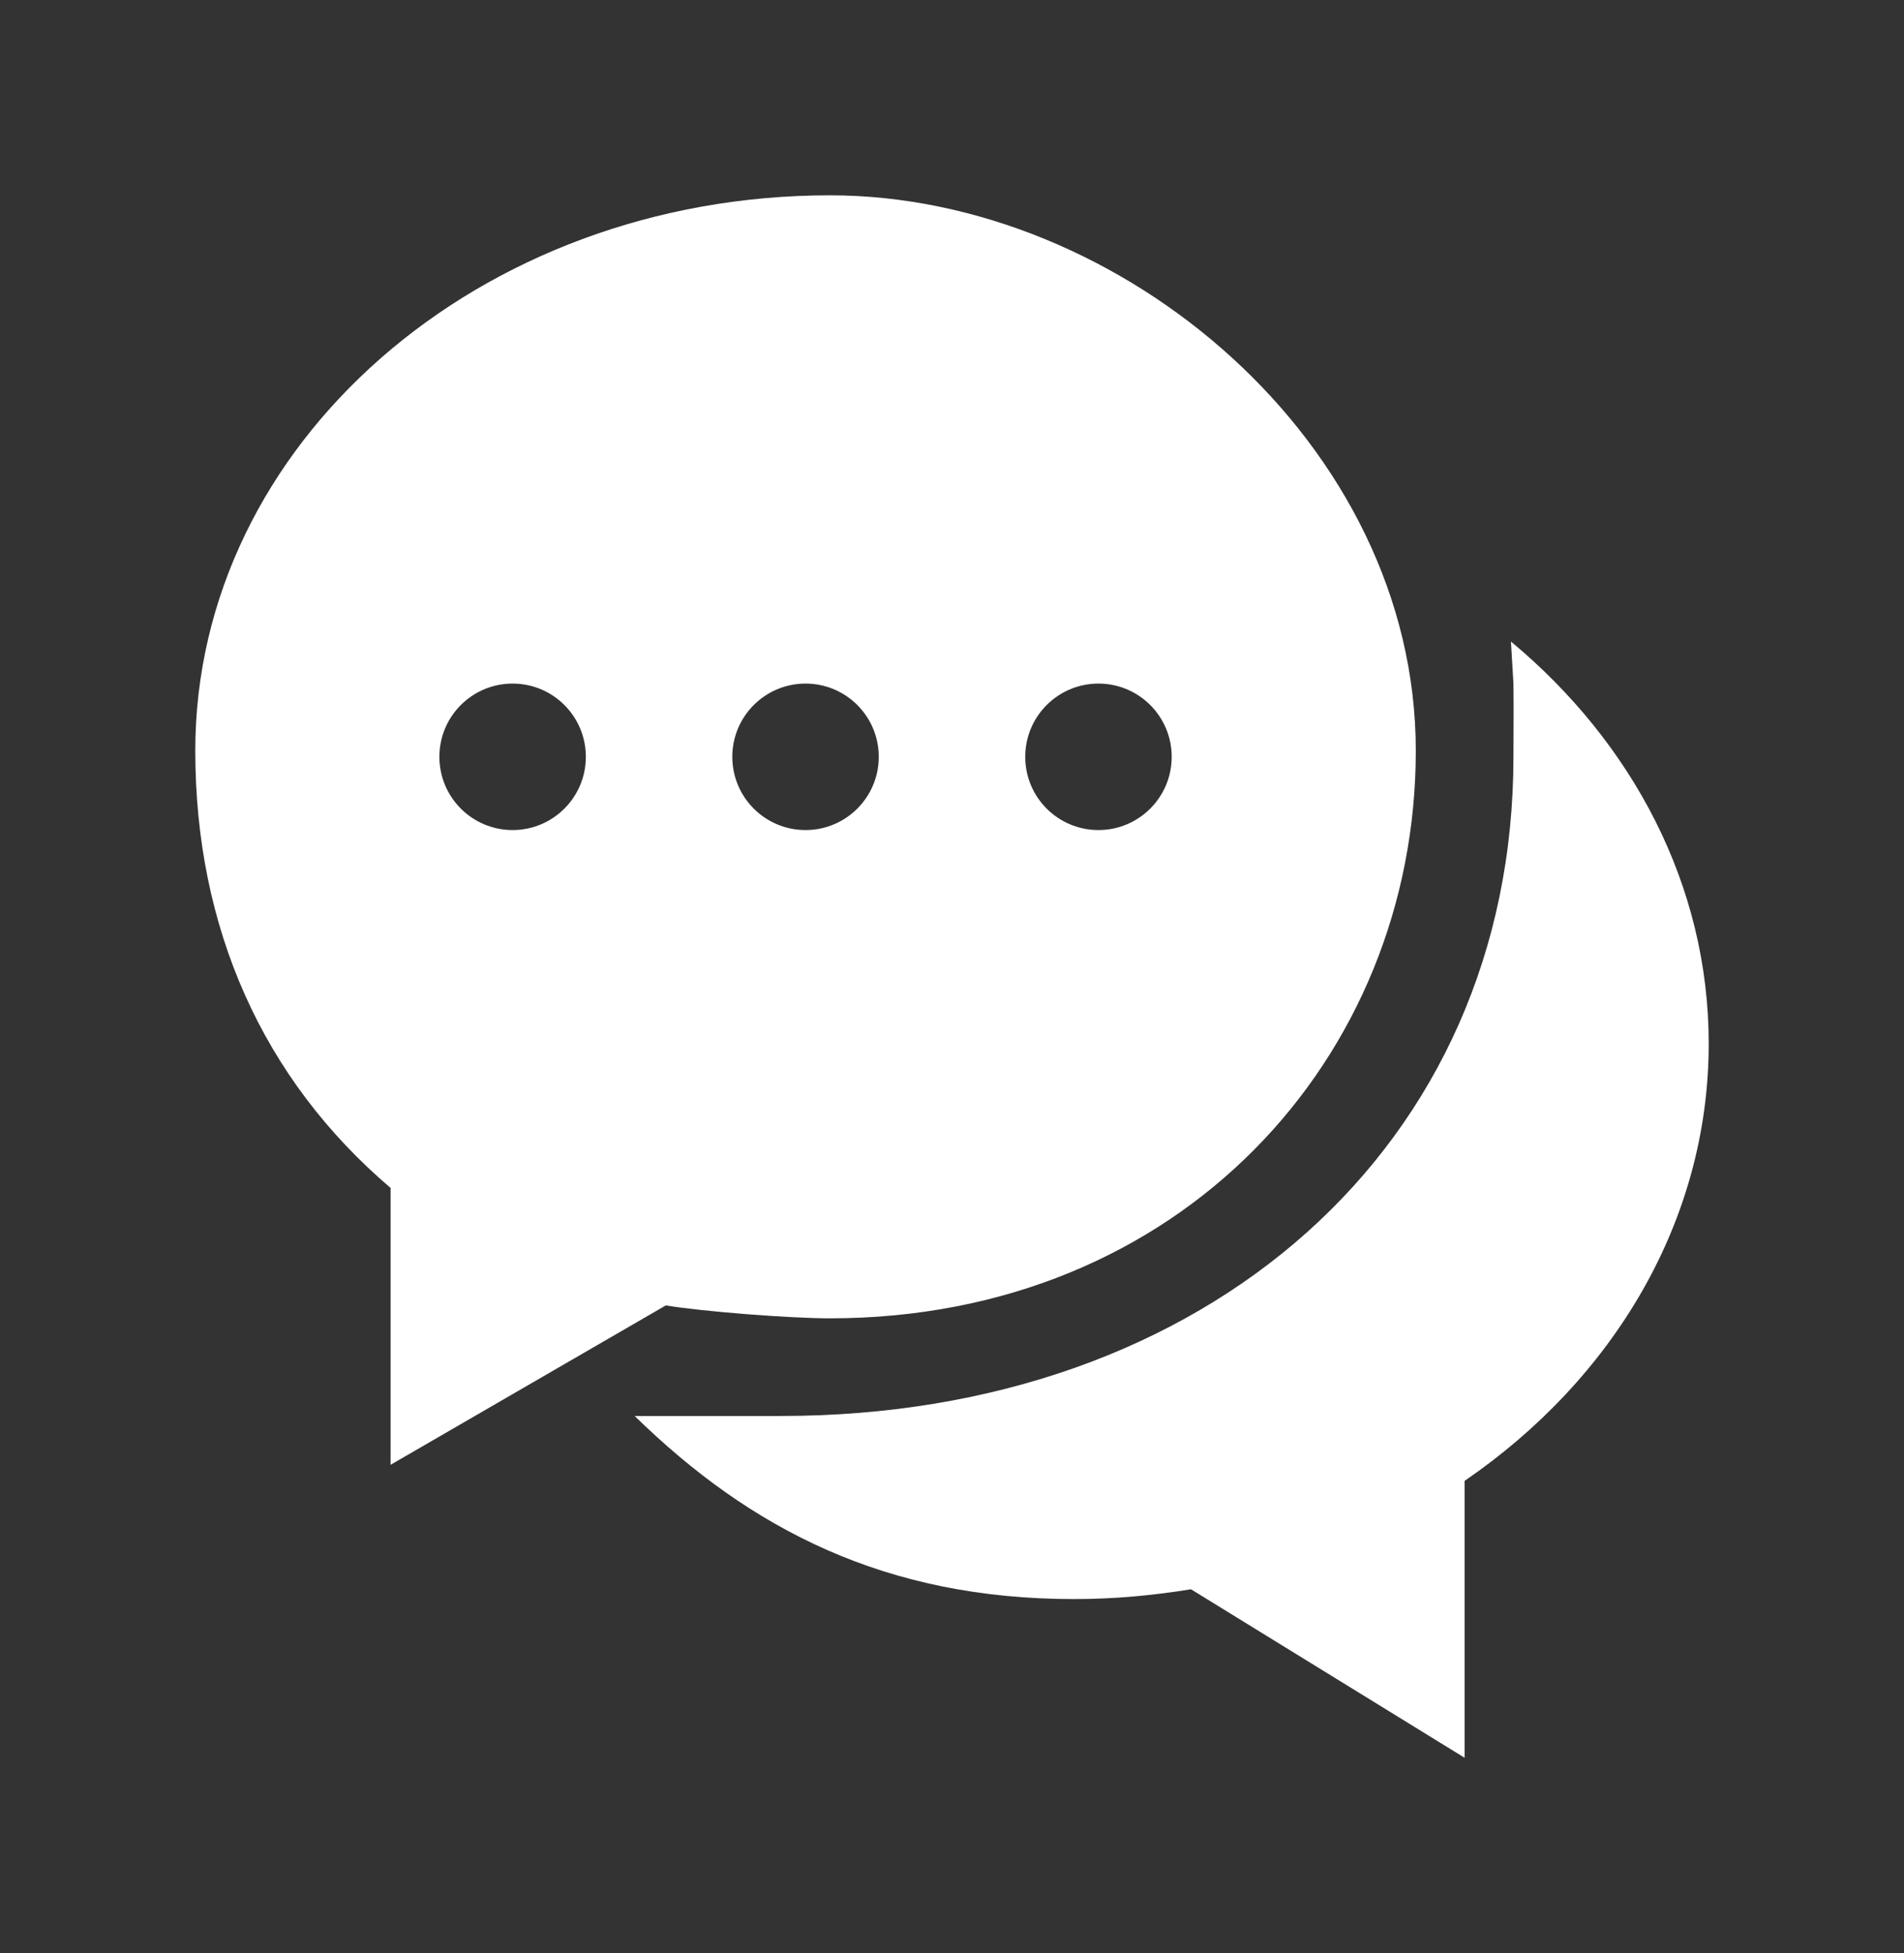 <!-- Generated by IcoMoon.io -->
<svg version="1.1" xmlns="http://www.w3.org/2000/svg" width="39" height="40" viewBox="0 0 39 40">
<rect x="0" y="0" width="39" height="40" fill="#333333" stroke="none"/>
<title>bm-comments1</title>
<path fill="#fff" d="M10.5 14c0.829 0 1.5 0.672 1.5 1.5s-0.671 1.5-1.5 1.5-1.5-0.671-1.5-1.5c0-0.828 0.671-1.5 1.5-1.5v0zM16.5 14c0.829 0 1.5 0.672 1.5 1.5s-0.671 1.5-1.5 1.5-1.5-0.671-1.5-1.5c0-0.828 0.671-1.5 1.5-1.5v0zM22.5 14c0.829 0 1.5 0.672 1.5 1.5s-0.671 1.5-1.5 1.5-1.5-0.671-1.5-1.5c0-0.828 0.671-1.5 1.5-1.5v0zM13.637 26.736c0.777 0.127 2.544 0.264 3.363 0.264 7.18 0 12-5.343 12-11.625s-6.023-11.375-12-11.375c-7.189 0-13 5.093-13 11.375 0 3.64 1.387 6.729 4 8.954v5.671l5.637-3.264zM30.949 13.139l0.051 0.861c0.008 0.817 0 0.742 0 1.5 0 7.975-6.284 13.5-15 13.5h-3c2.38 2.328 5.149 3.75 9 3.75 0.819 0 1.618-0.074 2.395-0.201l5.605 3.451v-5.671c3.040-2.083 5-5.314 5-8.954 0-3.244-1.561-6.164-4.051-8.236v0z"></path>
</svg>
